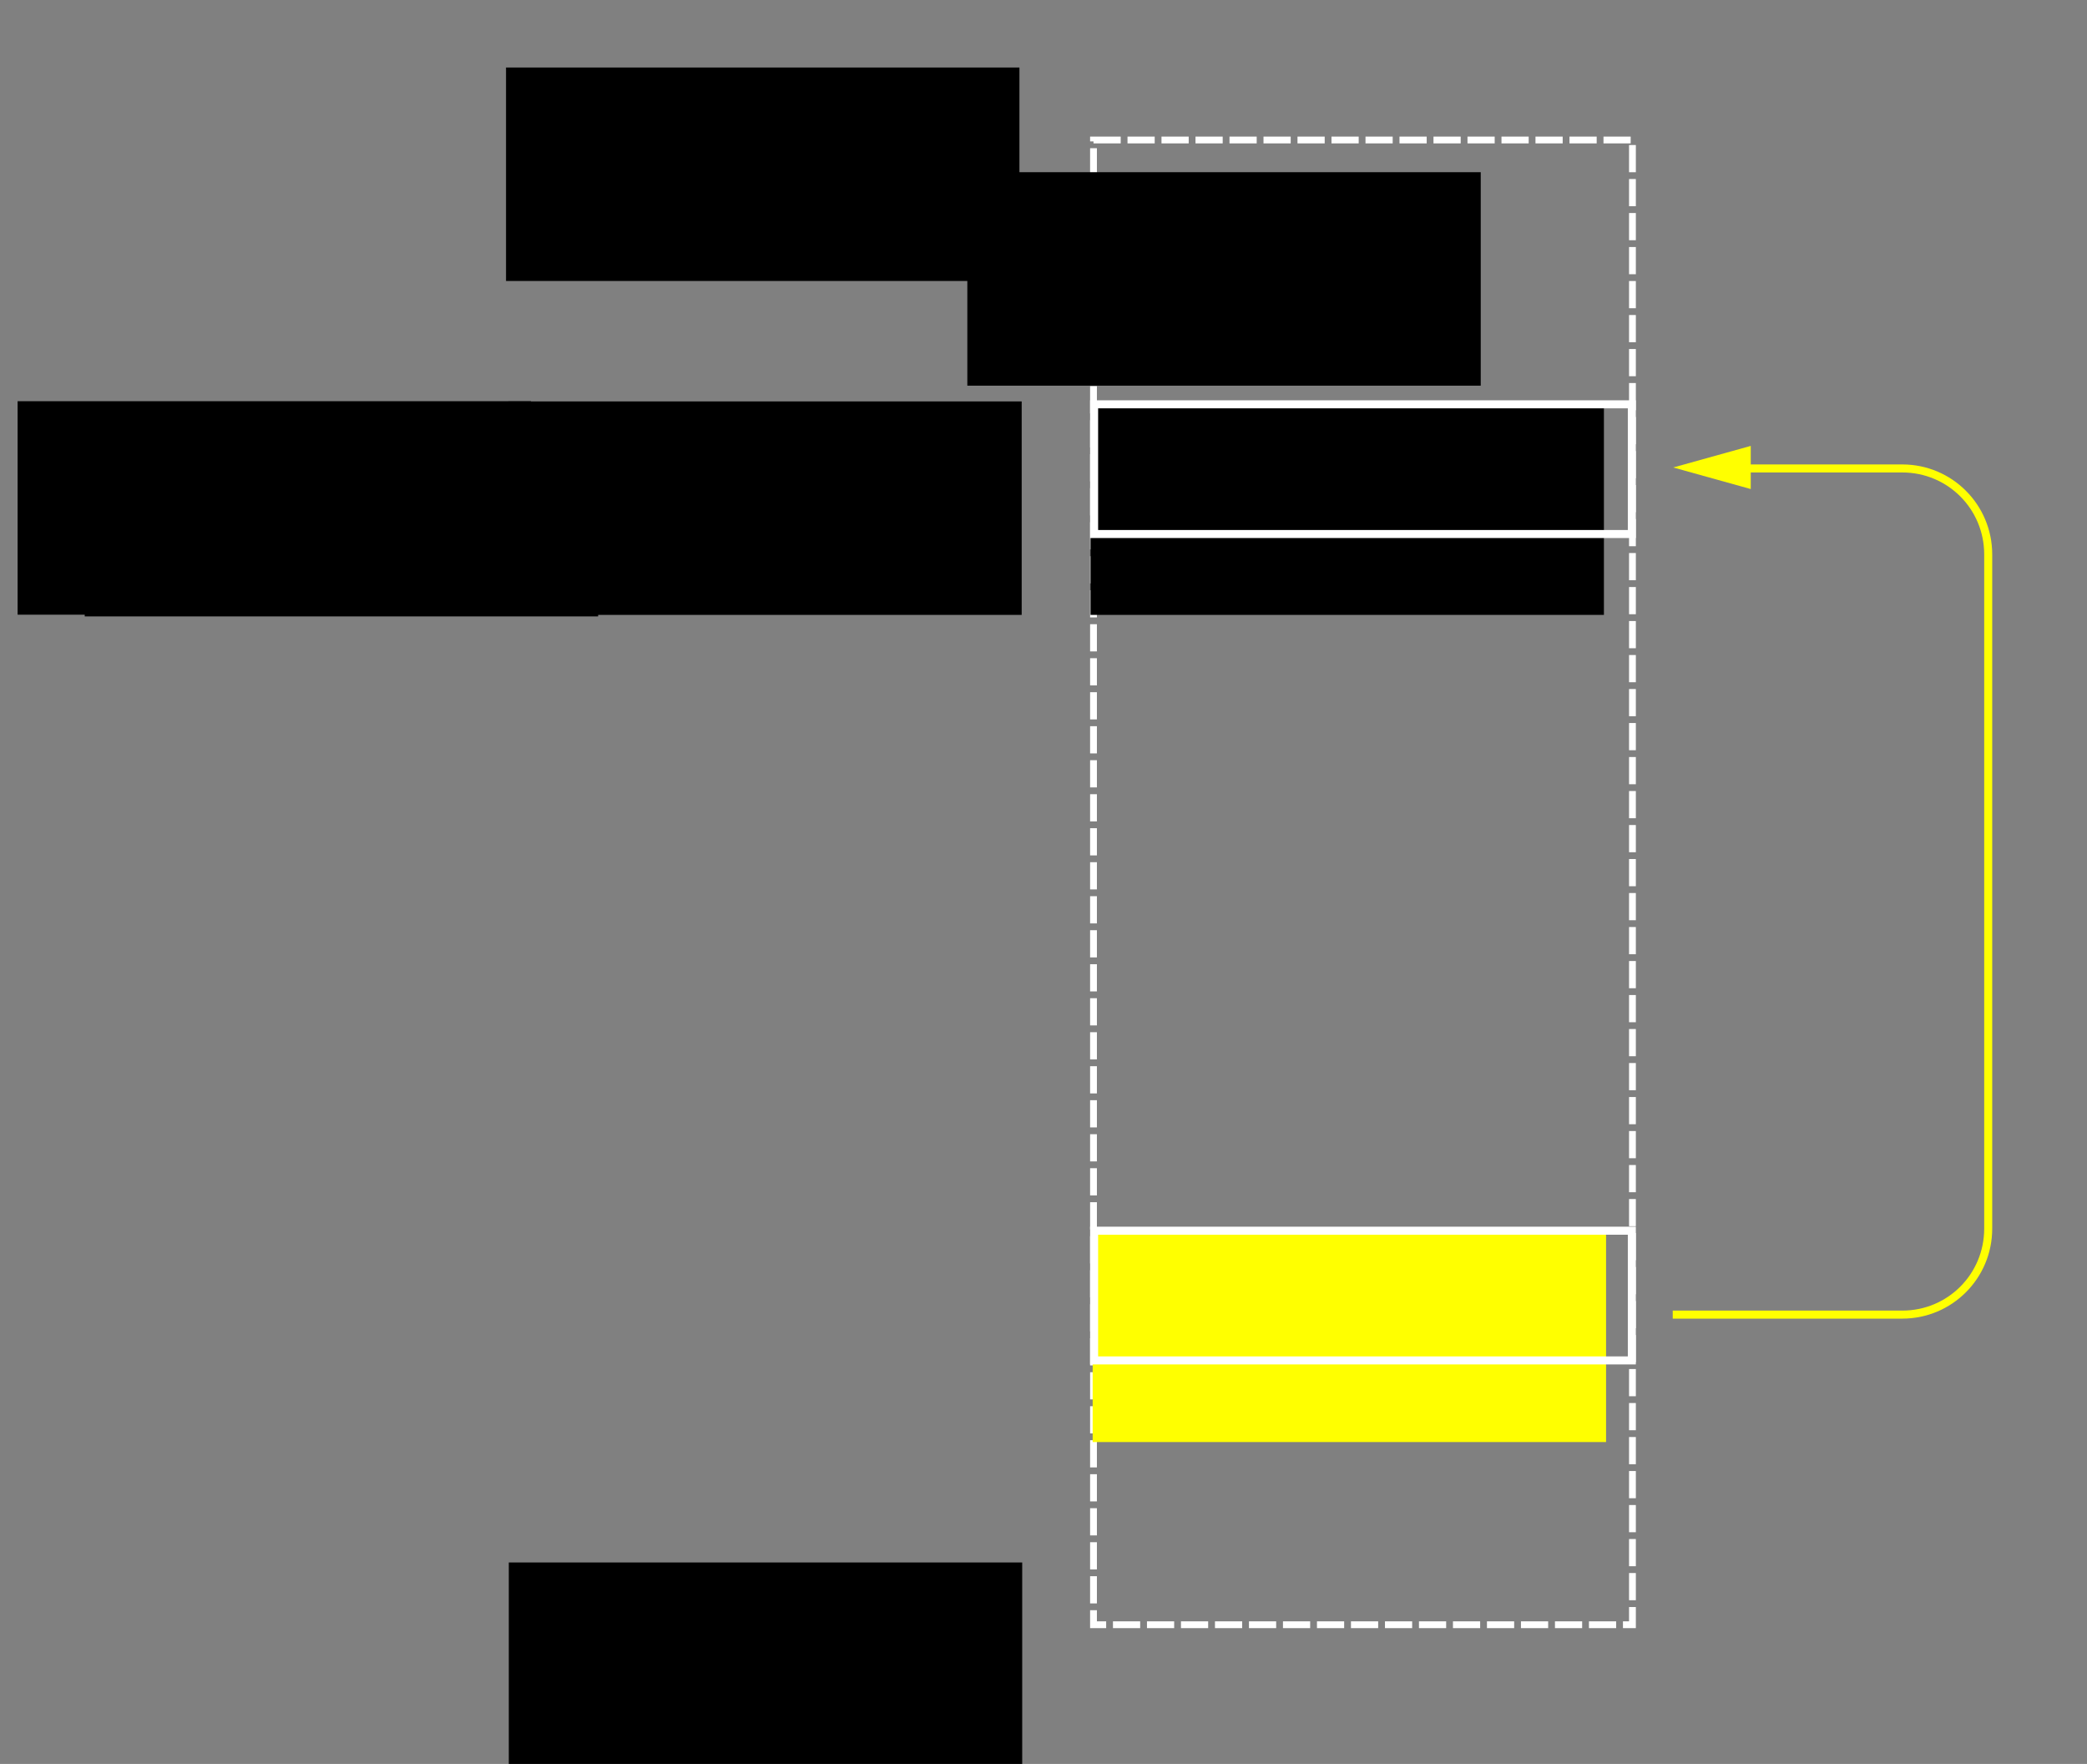 <?xml version="1.0" encoding="UTF-8" standalone="no"?>
<!-- Created with Inkscape (http://www.inkscape.org/) -->

<svg
   xmlns:dc="http://purl.org/dc/elements/1.1/"
   xmlns:cc="http://creativecommons.org/ns#"
   xmlns:rdf="http://www.w3.org/1999/02/22-rdf-syntax-ns#"
   xmlns:svg="http://www.w3.org/2000/svg"
   xmlns="http://www.w3.org/2000/svg"
   xmlns:sodipodi="http://sodipodi.sourceforge.net/DTD/sodipodi-0.dtd"
   xmlns:inkscape="http://www.inkscape.org/namespaces/inkscape"
   width="780.195"
   height="659.409"
   id="svg2"
   version="1.1"
   inkscape:version="0.48.0 r9654"
   sodipodi:docname="ram-minus-06.svg">
  <rect width="100%" height="100%" fill="#808080" stroke="none"/>
  <title
     id="title3151">Pointers in RAM</title>
  <defs
     id="defs4">
    <inkscape:perspective
       sodipodi:type="inkscape:persp3d"
       inkscape:vp_x="0 : 526.18109 : 1"
       inkscape:vp_y="0 : 1000 : 0"
       inkscape:vp_z="744.09448 : 526.18109 : 1"
       inkscape:persp3d-origin="372.04724 : 350.78739 : 1"
       id="perspective10" />
    <inkscape:perspective
       id="perspective3598"
       inkscape:persp3d-origin="0.5 : 0.33333333 : 1"
       inkscape:vp_z="1 : 0.5 : 1"
       inkscape:vp_y="0 : 1000 : 0"
       inkscape:vp_x="0 : 0.5 : 1"
       sodipodi:type="inkscape:persp3d" />
    <inkscape:perspective
       id="perspective3620"
       inkscape:persp3d-origin="0.5 : 0.33333333 : 1"
       inkscape:vp_z="1 : 0.5 : 1"
       inkscape:vp_y="0 : 1000 : 0"
       inkscape:vp_x="0 : 0.5 : 1"
       sodipodi:type="inkscape:persp3d" />
    <inkscape:perspective
       id="perspective3656"
       inkscape:persp3d-origin="0.5 : 0.33333333 : 1"
       inkscape:vp_z="1 : 0.5 : 1"
       inkscape:vp_y="0 : 1000 : 0"
       inkscape:vp_x="0 : 0.5 : 1"
       sodipodi:type="inkscape:persp3d" />
    <inkscape:perspective
       id="perspective3678"
       inkscape:persp3d-origin="0.5 : 0.33333333 : 1"
       inkscape:vp_z="1 : 0.5 : 1"
       inkscape:vp_y="0 : 1000 : 0"
       inkscape:vp_x="0 : 0.5 : 1"
       sodipodi:type="inkscape:persp3d" />
    <inkscape:perspective
       id="perspective3725"
       inkscape:persp3d-origin="0.5 : 0.33333333 : 1"
       inkscape:vp_z="1 : 0.5 : 1"
       inkscape:vp_y="0 : 1000 : 0"
       inkscape:vp_x="0 : 0.5 : 1"
       sodipodi:type="inkscape:persp3d" />
    <inkscape:perspective
       id="perspective3820"
       inkscape:persp3d-origin="0.5 : 0.33333333 : 1"
       inkscape:vp_z="1 : 0.5 : 1"
       inkscape:vp_y="0 : 1000 : 0"
       inkscape:vp_x="0 : 0.5 : 1"
       sodipodi:type="inkscape:persp3d" />
    <inkscape:perspective
       id="perspective3851"
       inkscape:persp3d-origin="0.5 : 0.33333333 : 1"
       inkscape:vp_z="1 : 0.5 : 1"
       inkscape:vp_y="0 : 1000 : 0"
       inkscape:vp_x="0 : 0.5 : 1"
       sodipodi:type="inkscape:persp3d" />
    <inkscape:perspective
       id="perspective3882"
       inkscape:persp3d-origin="0.5 : 0.33333333 : 1"
       inkscape:vp_z="1 : 0.5 : 1"
       inkscape:vp_y="0 : 1000 : 0"
       inkscape:vp_x="0 : 0.5 : 1"
       sodipodi:type="inkscape:persp3d" />
    <inkscape:perspective
       id="perspective3927"
       inkscape:persp3d-origin="0.5 : 0.33333333 : 1"
       inkscape:vp_z="1 : 0.5 : 1"
       inkscape:vp_y="0 : 1000 : 0"
       inkscape:vp_x="0 : 0.5 : 1"
       sodipodi:type="inkscape:persp3d" />
    <inkscape:perspective
       id="perspective3993"
       inkscape:persp3d-origin="0.5 : 0.33333333 : 1"
       inkscape:vp_z="1 : 0.5 : 1"
       inkscape:vp_y="0 : 1000 : 0"
       inkscape:vp_x="0 : 0.5 : 1"
       sodipodi:type="inkscape:persp3d" />
    <inkscape:perspective
       id="perspective4024"
       inkscape:persp3d-origin="0.5 : 0.33333333 : 1"
       inkscape:vp_z="1 : 0.5 : 1"
       inkscape:vp_y="0 : 1000 : 0"
       inkscape:vp_x="0 : 0.5 : 1"
       sodipodi:type="inkscape:persp3d" />
    <inkscape:perspective
       id="perspective4055"
       inkscape:persp3d-origin="0.5 : 0.33333333 : 1"
       inkscape:vp_z="1 : 0.5 : 1"
       inkscape:vp_y="0 : 1000 : 0"
       inkscape:vp_x="0 : 0.5 : 1"
       sodipodi:type="inkscape:persp3d" />
    <inkscape:perspective
       id="perspective4055-4"
       inkscape:persp3d-origin="0.5 : 0.33333333 : 1"
       inkscape:vp_z="1 : 0.5 : 1"
       inkscape:vp_y="0 : 1000 : 0"
       inkscape:vp_x="0 : 0.5 : 1"
       sodipodi:type="inkscape:persp3d" />
    <inkscape:perspective
       id="perspective4086"
       inkscape:persp3d-origin="0.5 : 0.33333333 : 1"
       inkscape:vp_z="1 : 0.5 : 1"
       inkscape:vp_y="0 : 1000 : 0"
       inkscape:vp_x="0 : 0.5 : 1"
       sodipodi:type="inkscape:persp3d" />
    <inkscape:perspective
       id="perspective4086-1"
       inkscape:persp3d-origin="0.5 : 0.33333333 : 1"
       inkscape:vp_z="1 : 0.5 : 1"
       inkscape:vp_y="0 : 1000 : 0"
       inkscape:vp_x="0 : 0.5 : 1"
       sodipodi:type="inkscape:persp3d" />
    <inkscape:perspective
       id="perspective4086-5"
       inkscape:persp3d-origin="0.5 : 0.33333333 : 1"
       inkscape:vp_z="1 : 0.5 : 1"
       inkscape:vp_y="0 : 1000 : 0"
       inkscape:vp_x="0 : 0.5 : 1"
       sodipodi:type="inkscape:persp3d" />
    <inkscape:perspective
       id="perspective4086-12"
       inkscape:persp3d-origin="0.5 : 0.33333333 : 1"
       inkscape:vp_z="1 : 0.5 : 1"
       inkscape:vp_y="0 : 1000 : 0"
       inkscape:vp_x="0 : 0.5 : 1"
       sodipodi:type="inkscape:persp3d" />
    <inkscape:perspective
       id="perspective4135"
       inkscape:persp3d-origin="0.5 : 0.33333333 : 1"
       inkscape:vp_z="1 : 0.5 : 1"
       inkscape:vp_y="0 : 1000 : 0"
       inkscape:vp_x="0 : 0.5 : 1"
       sodipodi:type="inkscape:persp3d" />
    <inkscape:perspective
       id="perspective4166"
       inkscape:persp3d-origin="0.5 : 0.33333333 : 1"
       inkscape:vp_z="1 : 0.5 : 1"
       inkscape:vp_y="0 : 1000 : 0"
       inkscape:vp_x="0 : 0.5 : 1"
       sodipodi:type="inkscape:persp3d" />
    <inkscape:perspective
       id="perspective4197"
       inkscape:persp3d-origin="0.5 : 0.33333333 : 1"
       inkscape:vp_z="1 : 0.5 : 1"
       inkscape:vp_y="0 : 1000 : 0"
       inkscape:vp_x="0 : 0.5 : 1"
       sodipodi:type="inkscape:persp3d" />
    <inkscape:perspective
       id="perspective4228"
       inkscape:persp3d-origin="0.5 : 0.33333333 : 1"
       inkscape:vp_z="1 : 0.5 : 1"
       inkscape:vp_y="0 : 1000 : 0"
       inkscape:vp_x="0 : 0.5 : 1"
       sodipodi:type="inkscape:persp3d" />
    <inkscape:perspective
       id="perspective4228-5"
       inkscape:persp3d-origin="0.5 : 0.33333333 : 1"
       inkscape:vp_z="1 : 0.5 : 1"
       inkscape:vp_y="0 : 1000 : 0"
       inkscape:vp_x="0 : 0.5 : 1"
       sodipodi:type="inkscape:persp3d" />
    <inkscape:perspective
       id="perspective4278"
       inkscape:persp3d-origin="0.5 : 0.33333333 : 1"
       inkscape:vp_z="1 : 0.5 : 1"
       inkscape:vp_y="0 : 1000 : 0"
       inkscape:vp_x="0 : 0.5 : 1"
       sodipodi:type="inkscape:persp3d" />
    <inkscape:perspective
       id="perspective4309"
       inkscape:persp3d-origin="0.5 : 0.33333333 : 1"
       inkscape:vp_z="1 : 0.5 : 1"
       inkscape:vp_y="0 : 1000 : 0"
       inkscape:vp_x="0 : 0.5 : 1"
       sodipodi:type="inkscape:persp3d" />
    <inkscape:perspective
       id="perspective4340"
       inkscape:persp3d-origin="0.5 : 0.33333333 : 1"
       inkscape:vp_z="1 : 0.5 : 1"
       inkscape:vp_y="0 : 1000 : 0"
       inkscape:vp_x="0 : 0.5 : 1"
       sodipodi:type="inkscape:persp3d" />
    <inkscape:perspective
       id="perspective4371"
       inkscape:persp3d-origin="0.5 : 0.33333333 : 1"
       inkscape:vp_z="1 : 0.5 : 1"
       inkscape:vp_y="0 : 1000 : 0"
       inkscape:vp_x="0 : 0.5 : 1"
       sodipodi:type="inkscape:persp3d" />
    <inkscape:perspective
       id="perspective4393"
       inkscape:persp3d-origin="0.5 : 0.33333333 : 1"
       inkscape:vp_z="1 : 0.5 : 1"
       inkscape:vp_y="0 : 1000 : 0"
       inkscape:vp_x="0 : 0.5 : 1"
       sodipodi:type="inkscape:persp3d" />
    <inkscape:perspective
       id="perspective4426"
       inkscape:persp3d-origin="0.5 : 0.33333333 : 1"
       inkscape:vp_z="1 : 0.5 : 1"
       inkscape:vp_y="0 : 1000 : 0"
       inkscape:vp_x="0 : 0.5 : 1"
       sodipodi:type="inkscape:persp3d" />
    <inkscape:perspective
       id="perspective4448"
       inkscape:persp3d-origin="0.5 : 0.33333333 : 1"
       inkscape:vp_z="1 : 0.5 : 1"
       inkscape:vp_y="0 : 1000 : 0"
       inkscape:vp_x="0 : 0.5 : 1"
       sodipodi:type="inkscape:persp3d" />
    <inkscape:perspective
       id="perspective4470"
       inkscape:persp3d-origin="0.5 : 0.33333333 : 1"
       inkscape:vp_z="1 : 0.5 : 1"
       inkscape:vp_y="0 : 1000 : 0"
       inkscape:vp_x="0 : 0.5 : 1"
       sodipodi:type="inkscape:persp3d" />
    <inkscape:perspective
       id="perspective4496"
       inkscape:persp3d-origin="0.5 : 0.33333333 : 1"
       inkscape:vp_z="1 : 0.5 : 1"
       inkscape:vp_y="0 : 1000 : 0"
       inkscape:vp_x="0 : 0.5 : 1"
       sodipodi:type="inkscape:persp3d" />
    <inkscape:perspective
       id="perspective4518"
       inkscape:persp3d-origin="0.5 : 0.33333333 : 1"
       inkscape:vp_z="1 : 0.5 : 1"
       inkscape:vp_y="0 : 1000 : 0"
       inkscape:vp_x="0 : 0.5 : 1"
       sodipodi:type="inkscape:persp3d" />
    <inkscape:perspective
       id="perspective4518-7"
       inkscape:persp3d-origin="0.5 : 0.33333333 : 1"
       inkscape:vp_z="1 : 0.5 : 1"
       inkscape:vp_y="0 : 1000 : 0"
       inkscape:vp_x="0 : 0.5 : 1"
       sodipodi:type="inkscape:persp3d" />
    <inkscape:perspective
       id="perspective4551"
       inkscape:persp3d-origin="0.5 : 0.33333333 : 1"
       inkscape:vp_z="1 : 0.5 : 1"
       inkscape:vp_y="0 : 1000 : 0"
       inkscape:vp_x="0 : 0.5 : 1"
       sodipodi:type="inkscape:persp3d" />
    <inkscape:perspective
       id="perspective4551-8"
       inkscape:persp3d-origin="0.5 : 0.33333333 : 1"
       inkscape:vp_z="1 : 0.5 : 1"
       inkscape:vp_y="0 : 1000 : 0"
       inkscape:vp_x="0 : 0.5 : 1"
       sodipodi:type="inkscape:persp3d" />
    <inkscape:perspective
       id="perspective2950"
       inkscape:persp3d-origin="0.5 : 0.33333333 : 1"
       inkscape:vp_z="1 : 0.5 : 1"
       inkscape:vp_y="0 : 1000 : 0"
       inkscape:vp_x="0 : 0.5 : 1"
       sodipodi:type="inkscape:persp3d" />
    <inkscape:perspective
       id="perspective3021"
       inkscape:persp3d-origin="0.5 : 0.33333333 : 1"
       inkscape:vp_z="1 : 0.5 : 1"
       inkscape:vp_y="0 : 1000 : 0"
       inkscape:vp_x="0 : 0.5 : 1"
       sodipodi:type="inkscape:persp3d" />
    <inkscape:perspective
       id="perspective3052"
       inkscape:persp3d-origin="0.5 : 0.33333333 : 1"
       inkscape:vp_z="1 : 0.5 : 1"
       inkscape:vp_y="0 : 1000 : 0"
       inkscape:vp_x="0 : 0.5 : 1"
       sodipodi:type="inkscape:persp3d" />
    <inkscape:perspective
       id="perspective3083"
       inkscape:persp3d-origin="0.5 : 0.33333333 : 1"
       inkscape:vp_z="1 : 0.5 : 1"
       inkscape:vp_y="0 : 1000 : 0"
       inkscape:vp_x="0 : 0.5 : 1"
       sodipodi:type="inkscape:persp3d" />
  </defs>
  <sodipodi:namedview
     id="base"
     pagecolor="#414141"
     bordercolor="#4e4e4e"
     borderopacity="1"
     inkscape:pageopacity="0.80784314"
     inkscape:pageshadow="2"
     inkscape:zoom="0.98994949"
     inkscape:cx="466.69712"
     inkscape:cy="350.88514"
     inkscape:document-units="px"
     inkscape:current-layer="layer1"
     showgrid="false"
     inkscape:window-width="1680"
     inkscape:window-height="996"
     inkscape:window-x="0"
     inkscape:window-y="0"
     inkscape:window-maximized="1"
     units="cm"
     fit-margin-top="1"
     fit-margin-right="1"
     fit-margin-left="1"
     fit-margin-bottom="2" />
  <g
     inkscape:label="Layer 1"
     inkscape:groupmode="layer"
     id="layer1"
     transform="translate(27.349,-324.124)">
    <g
       id="g3156"
       transform="translate(-84.058,-14.533)">
      <rect
         y="390.988"
         x="465.498"
         height="555.031"
         width="201.478"
         id="rect3957"
         style="color:#000000;fill:none;stroke:#ffffff;stroke-width:2.542;stroke-linecap:butt;stroke-linejoin:miter;stroke-miterlimit:4;stroke-opacity:1;stroke-dasharray:10.168, 2.542;stroke-dashoffset:0;marker:none;visibility:visible;display:inline;overflow:visible;enable-background:accumulate" />
      <flowRoot
         transform="translate(126.683,54.501)"
         style="font-size:40px;font-style:normal;font-weight:normal;fill:#000000;fill-opacity:1;stroke:none;font-family:Bitstream Vera Sans"
         id="flowRoot3961-6"
         xml:space="preserve"><flowRegion
           id="flowRegion3963-5"><rect
             style="stroke:none"
             y="309.391"
             x="119.198"
             height="79.802"
             width="191.929"
             id="rect3965-1" /></flowRegion><flowPara
           style="text-align:end;text-anchor:end;fill:#ffffff;stroke:none"
           id="flowPara3967-7">0</flowPara></flowRoot>      <flowRoot
         transform="translate(127.718,613.358)"
         style="font-size:40px;font-style:normal;font-weight:normal;fill:#000000;fill-opacity:1;stroke:none;font-family:Bitstream Vera Sans"
         id="flowRoot3961-6-0"
         xml:space="preserve"><flowRegion
           id="flowRegion3963-5-4"><rect
             style="stroke:none"
             y="309.391"
             x="119.198"
             height="79.802"
             width="191.929"
             id="rect3965-1-0" /></flowRegion><flowPara
           style="text-align:end;text-anchor:end;fill:#ffffff;stroke:none"
           id="flowPara3967-7-2">2³²-1</flowPara></flowRoot>      <flowRoot
         transform="translate(299.135,93.635)"
         style="font-size:40px;font-style:normal;font-weight:normal;fill:#000000;fill-opacity:1;stroke:none;font-family:Bitstream Vera Sans"
         id="flowRoot3961-62-7"
         xml:space="preserve"><flowRegion
           id="flowRegion3963-9-7"><rect
             style="stroke:none"
             y="309.391"
             x="119.198"
             height="79.802"
             width="191.929"
             id="rect3965-3-9" /></flowRegion><flowPara
           style="text-align:end;text-anchor:end;fill:#ffffff;stroke:none"
           id="flowPara3967-0-1">RAM</flowPara></flowRoot>    </g>
    <path
       sodipodi:type="star"
       style="color:#000000;fill:#ffff00;fill-opacity:1;fill-rule:nonzero;stroke:none;stroke-width:2.542;marker:none;visibility:visible;display:inline;overflow:visible;enable-background:accumulate"
       id="path4484-0"
       sodipodi:sides="3"
       sodipodi:cx="857.85712"
       sodipodi:cy="490.14285"
       sodipodi:r1="9.3131466"
       sodipodi:r2="4.6565733"
       sodipodi:arg1="-3.1415927"
       sodipodi:arg2="-2.0943951"
       inkscape:flatsided="true"
       inkscape:rounded="0"
       inkscape:randomized="0"
       d="m 848.544,490.143 13.97,-8.065 0,16.131 z"
       transform="matrix(2.074,0,0,1,-1161.706,8.734)" />
    <g
       id="g3192"
       transform="translate(-84.058,-14.533)">
      <g
         id="g3171">
        <flowRoot
           xml:space="preserve"
           id="flowRoot3961"
           style="font-size:40px;font-style:normal;font-weight:normal;fill:#000000;fill-opacity:1;stroke:none;font-family:Bitstream Vera Sans"
           transform="translate(345.186,179.326)"><flowRegion
             id="flowRegion3963"><rect
               id="rect3965"
               width="191.929"
               height="79.802"
               x="119.198"
               y="309.391"
               style="stroke:none" /></flowRegion><flowPara
             id="flowPara3967"
             style="text-align:end;text-anchor:end;fill:#ffffff;stroke:none">5</flowPara></flowRoot>        <rect
           style="color:#000000;fill:none;stroke:#ffffff;stroke-width:3;stroke-linecap:butt;stroke-linejoin:miter;stroke-miterlimit:4;stroke-opacity:1;stroke-dasharray:none;stroke-dashoffset:0;marker:none;visibility:visible;display:inline;overflow:visible;enable-background:accumulate"
           id="rect3959"
           width="201.02"
           height="48.487"
           x="465.727"
           y="489.798" />
      </g>
      <flowRoot
         transform="translate(127.523,179.326)"
         style="font-size:40px;font-style:normal;font-weight:normal;fill:#000000;fill-opacity:1;stroke:none;font-family:Bitstream Vera Sans"
         id="flowRoot3961-62"
         xml:space="preserve"><flowRegion
           id="flowRegion3963-9"><rect
             style="stroke:none"
             y="309.391"
             x="119.198"
             height="79.802"
             width="191.929"
             id="rect3965-3" /></flowRegion><flowPara
           style="text-align:end;text-anchor:end;fill:#ffffff;stroke:none"
           id="flowPara3967-0"><flowSpan
   style="fill:#ffff00"
   id="flowSpan3065">12</flowSpan>-15</flowPara></flowRoot>      <flowRoot
         transform="translate(-55.906,179.247)"
         style="font-size:40px;font-style:normal;font-weight:normal;text-align:end;text-anchor:end;fill:#000000;fill-opacity:1;stroke:none;font-family:Bitstream Vera Sans"
         id="flowRoot3961-62-1"
         xml:space="preserve"><flowRegion
           id="flowRegion3963-9-17"><rect
             style="text-align:end;text-anchor:end;stroke:none"
             y="309.391"
             x="119.198"
             height="79.802"
             width="191.929"
             id="rect3965-3-0" /></flowRegion><flowPara
           style="text-align:end;text-anchor:end;fill:#ffffff;stroke:none"
           id="flowPara3967-0-4">i</flowPara></flowRoot>      <flowRoot
         transform="translate(-30.814,179.893)"
         style="font-size:40px;font-style:normal;font-weight:normal;text-align:start;text-anchor:start;fill:#000000;fill-opacity:1;stroke:none;font-family:Bitstream Vera Sans"
         id="flowRoot3961-62-1-6"
         xml:space="preserve"><flowRegion
           id="flowRegion3963-9-17-3"><rect
             style="text-align:start;text-anchor:start;stroke:none"
             y="309.391"
             x="119.198"
             height="79.802"
             width="191.929"
             id="rect3965-3-0-9" /></flowRegion><flowPara
           style="text-align:start;text-anchor:start;fill:#ffffff;stroke:none"
           id="flowPara3967-0-4-4">int</flowPara></flowRoot>    </g>
    <path
       inkscape:connector-curvature="0"
       style="font-size:medium;font-style:normal;font-variant:normal;font-weight:normal;font-stretch:normal;text-indent:0;text-align:start;text-decoration:none;line-height:normal;letter-spacing:normal;word-spacing:normal;text-transform:none;direction:ltr;block-progression:tb;writing-mode:lr-tb;text-anchor:start;color:#000000;fill:#ffff00;fill-opacity:1;stroke:none;stroke-width:3;marker:none;visibility:visible;display:inline;overflow:visible;enable-background:accumulate;font-family:Bitstream Vera Sans;-inkscape-font-specification:Bitstream Vera Sans"
       d="m 620.039,497.741 0,3 63.75,0 c 17.002,0 30.625,13.654 30.625,30.656 l 0,252 c 0,17.002 -13.623,30.656 -30.625,30.656 l -85.812,0 0,3 85.812,0 c 18.612,0 33.625,-15.044 33.625,-33.656 l 0,-252 c 0,-18.612 -15.013,-33.656 -33.625,-33.656 l -63.75,0 z"
       id="rect4486" />
    <g
       id="g3470"
       transform="translate(-81.822,-18.105)">
      <g
         transform="translate(-2.236,3.571)"
         id="g3185">
        <flowRoot
           xml:space="preserve"
           id="flowRoot3961-4-2"
           style="font-size:40px;font-style:normal;font-weight:normal;fill:#ffff00;fill-opacity:1;stroke:none;font-family:Bitstream Vera Sans"
           transform="translate(345.987,488.533)"><flowRegion
             id="flowRegion3963-6-3"><rect
               id="rect3965-6-5"
               width="191.929"
               height="79.802"
               x="119.198"
               y="309.391"
               style="stroke:none;fill:#ffff00" /></flowRegion><flowPara
             id="flowPara3967-3-1"
             style="text-align:end;text-anchor:end;fill:#ffff00;stroke:none">12</flowPara></flowRoot>        <rect
           style="color:#000000;fill:none;stroke:#ffffff;stroke-width:3;stroke-linecap:butt;stroke-linejoin:miter;stroke-miterlimit:4;stroke-opacity:1;stroke-dasharray:none;stroke-dashoffset:0;marker:none;visibility:visible;display:inline;overflow:visible;enable-background:accumulate"
           id="rect3959-0"
           width="201.02"
           height="48.487"
           x="465.727"
           y="798.722" />
      </g>
    </g>
  </g>
</svg>
